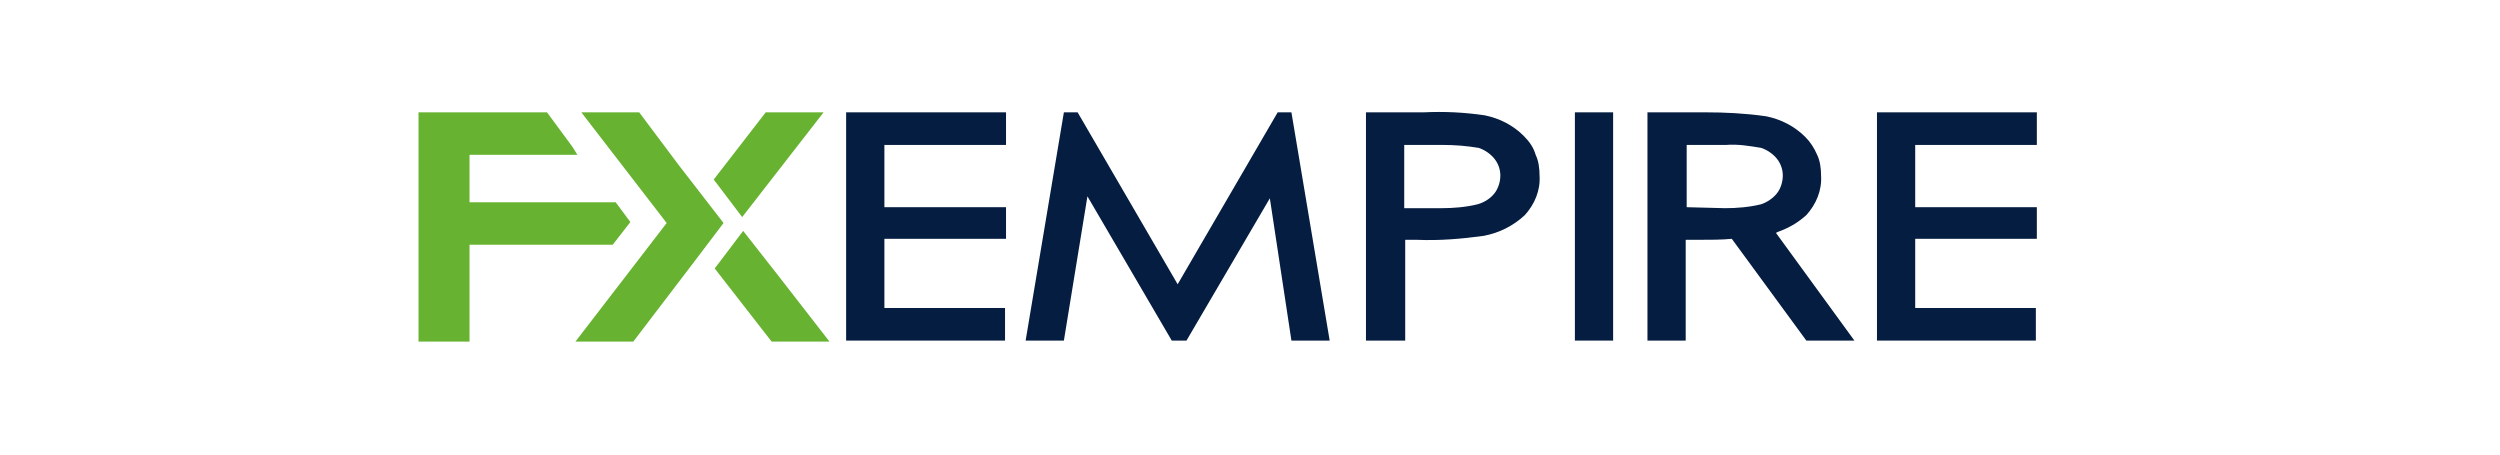 <svg width="132" height="24" viewBox="0 0 132 24" fill="none" xmlns="http://www.w3.org/2000/svg">
<path d="M68.187 5.931H67.462L62.18 15.009L56.898 5.931H56.173L54.153 17.983H56.173L57.416 10.366L61.869 17.983H62.646L67.048 10.47L68.187 17.983H70.207L68.187 5.931Z" fill="#051D40"/>
<path d="M80.461 7.183C79.891 6.609 79.166 6.244 78.389 6.088C77.302 5.931 76.266 5.879 75.178 5.931H72.123V17.983H74.195V12.662H74.816C76.007 12.714 77.198 12.609 78.338 12.453C79.166 12.296 79.891 11.931 80.513 11.357C81.03 10.783 81.341 10.053 81.289 9.27C81.289 8.905 81.237 8.488 81.082 8.175C80.979 7.809 80.771 7.496 80.461 7.183ZM79.218 9.27C79.218 9.583 79.114 9.949 78.907 10.209C78.7 10.47 78.389 10.679 78.027 10.783C77.405 10.94 76.732 10.992 76.111 10.992H74.143V7.653H76.214C76.836 7.653 77.457 7.705 78.079 7.809C78.389 7.914 78.7 8.122 78.907 8.383C79.114 8.644 79.218 8.957 79.218 9.27Z" fill="#051D40"/>
<path d="M83.154 5.931V17.983H85.173V5.931H83.154Z" fill="#051D40"/>
<path d="M44.676 5.931V17.983H53.066V16.262H46.696V12.609H53.118V10.94H46.696V10.679V7.653H53.118V5.931H44.676Z" fill="#051D40"/>
<path d="M99.104 5.931V17.983H107.493V16.262H101.123V12.609H107.545V10.94H101.123V10.679V7.653H107.545V5.931H99.104Z" fill="#051D40"/>
<path d="M97.913 17.983L93.77 12.296L93.873 12.244C94.443 12.036 94.909 11.775 95.375 11.357C95.893 10.783 96.204 10.053 96.152 9.27C96.152 8.905 96.1 8.488 95.945 8.175C95.789 7.809 95.582 7.496 95.323 7.236C94.754 6.662 94.029 6.296 93.252 6.14C92.164 5.983 91.077 5.931 90.041 5.931H86.986V17.983H89.005V12.662H89.627C90.3 12.662 90.921 12.662 91.439 12.609L95.375 17.983H97.913ZM89.057 10.94V7.653H91.129C91.75 7.601 92.371 7.705 92.993 7.809C93.304 7.914 93.614 8.122 93.822 8.383C94.029 8.644 94.132 8.957 94.132 9.27C94.132 9.583 94.029 9.949 93.822 10.209C93.614 10.47 93.304 10.679 92.993 10.783C92.371 10.94 91.698 10.992 91.077 10.992L89.057 10.94Z" fill="#051D40"/>
<path d="M24.791 12.922H32.351L33.284 11.723L32.507 10.679H24.791V9.792V8.175H30.487L30.228 7.757L28.882 5.931H22.098V18.035H24.791V14.018V12.922Z" fill="#67B230"/>
<path d="M41 14.435L39.239 12.192L37.737 14.175L40.741 18.035H43.796L41 14.435Z" fill="#67B230"/>
<path d="M43.486 5.931H40.43L37.685 9.479L39.187 11.462L43.486 5.931Z" fill="#67B230"/>
<path d="M35.821 8.696L33.75 5.931H30.694L35.2 11.775L30.384 18.035H33.439L36.701 13.757L38.203 11.775L35.821 8.696Z" fill="#67B230"/>
</svg>

